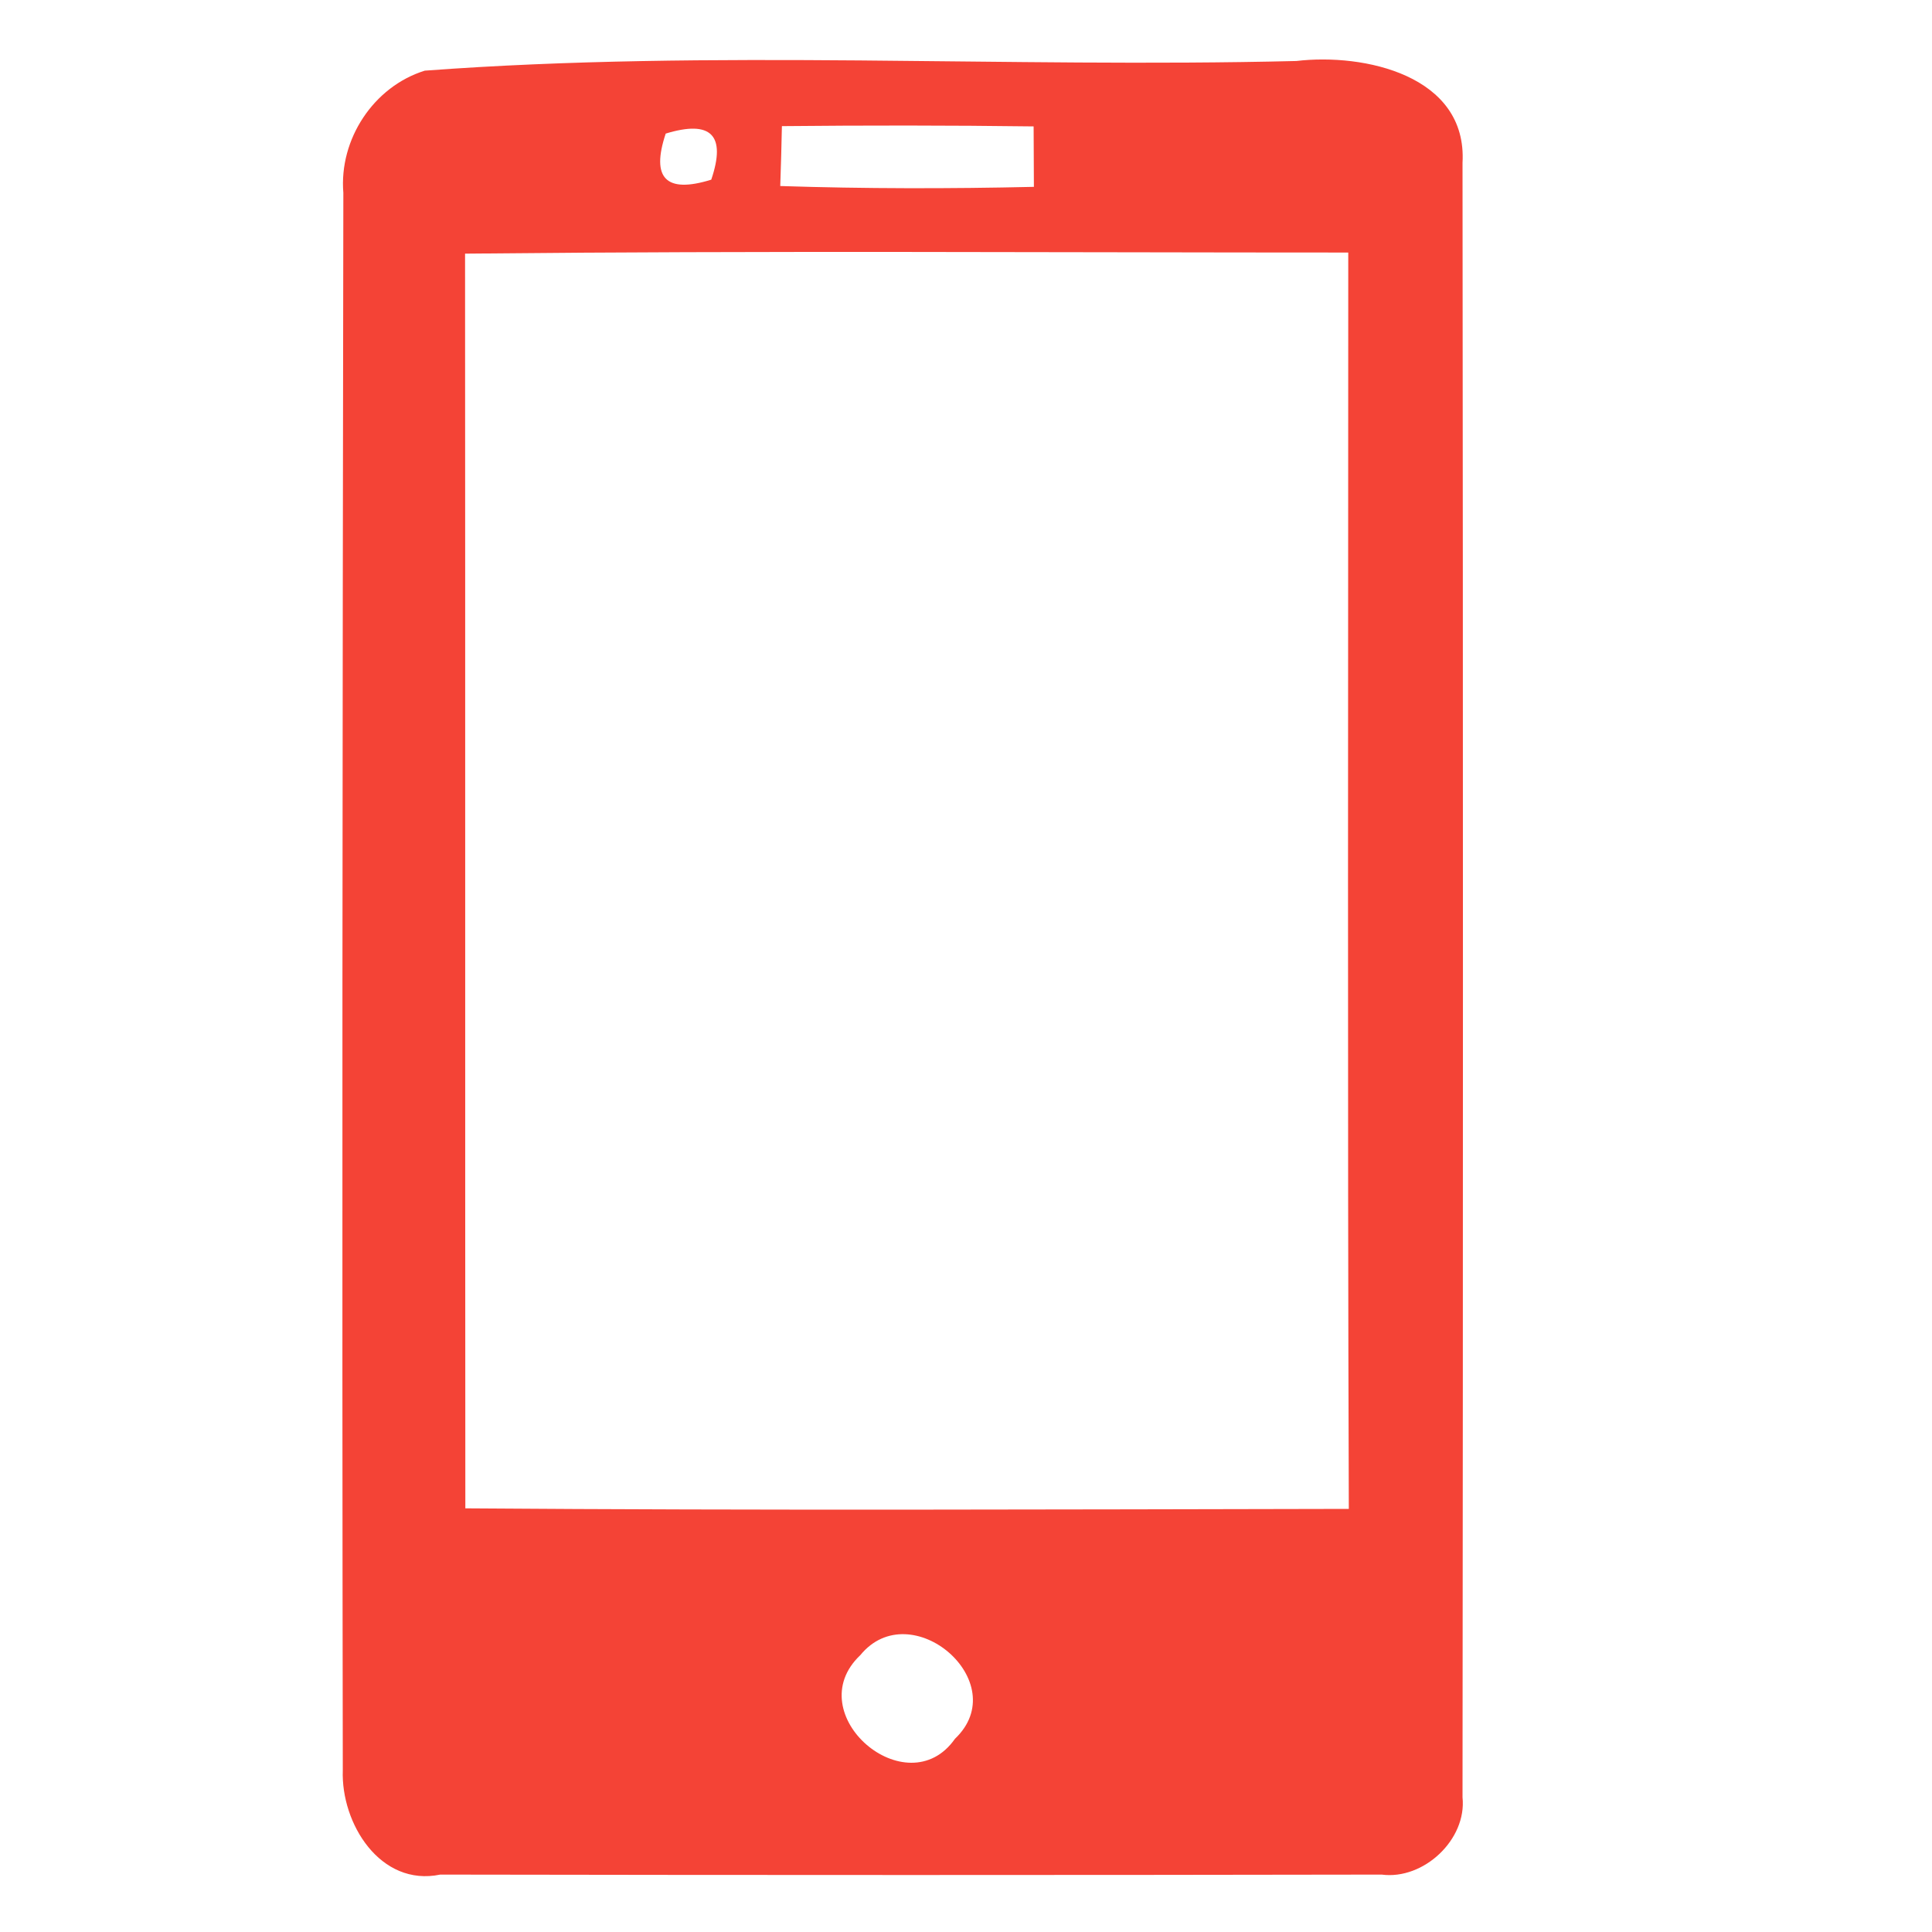 <?xml version="1.0" encoding="UTF-8" ?>
<!DOCTYPE svg PUBLIC "-//W3C//DTD SVG 1.1//EN" "http://www.w3.org/Graphics/SVG/1.1/DTD/svg11.dtd">
<svg width="70pt" height="70pt" viewBox="0 0 70 70" version="1.1" xmlns="http://www.w3.org/2000/svg">
<g id="#000000ff">
<path fill="#f44336" opacity="1.00" d=" M 15.39 2.56 C 25.86 1.78 36.45 2.47 46.97 2.21 C 49.42 1.92 53.17 2.73 52.99 5.90 C 53.01 25.64 53.01 45.38 52.99 65.12 C 53.15 66.65 51.58 68.12 50.06 67.92 C 38.69 67.94 27.32 67.94 15.95 67.92 C 13.78 68.37 12.35 66.07 12.42 64.14 C 12.39 45.09 12.41 26.04 12.44 6.99 C 12.28 5.05 13.53 3.14 15.39 2.56 M 28.33 4.57 C 28.32 5.12 28.29 6.20 28.27 6.74 C 31.33 6.84 34.40 6.84 37.46 6.77 C 37.46 6.22 37.45 5.13 37.45 4.58 C 34.41 4.54 31.37 4.54 28.33 4.57 M 24.12 4.84 C 23.58 6.46 24.13 7.02 25.77 6.51 C 26.32 4.89 25.76 4.34 24.12 4.84 M 16.85 9.19 C 16.86 24.34 16.85 39.50 16.86 54.65 C 27.53 54.73 38.20 54.69 48.87 54.67 C 48.82 39.50 48.85 24.33 48.85 9.15 C 38.19 9.15 27.52 9.08 16.85 9.19 M 31.17 59.97 C 28.92 62.10 32.87 65.47 34.60 63.00 C 36.76 60.95 33.00 57.73 31.17 59.97 Z" />
</g>
</svg>

